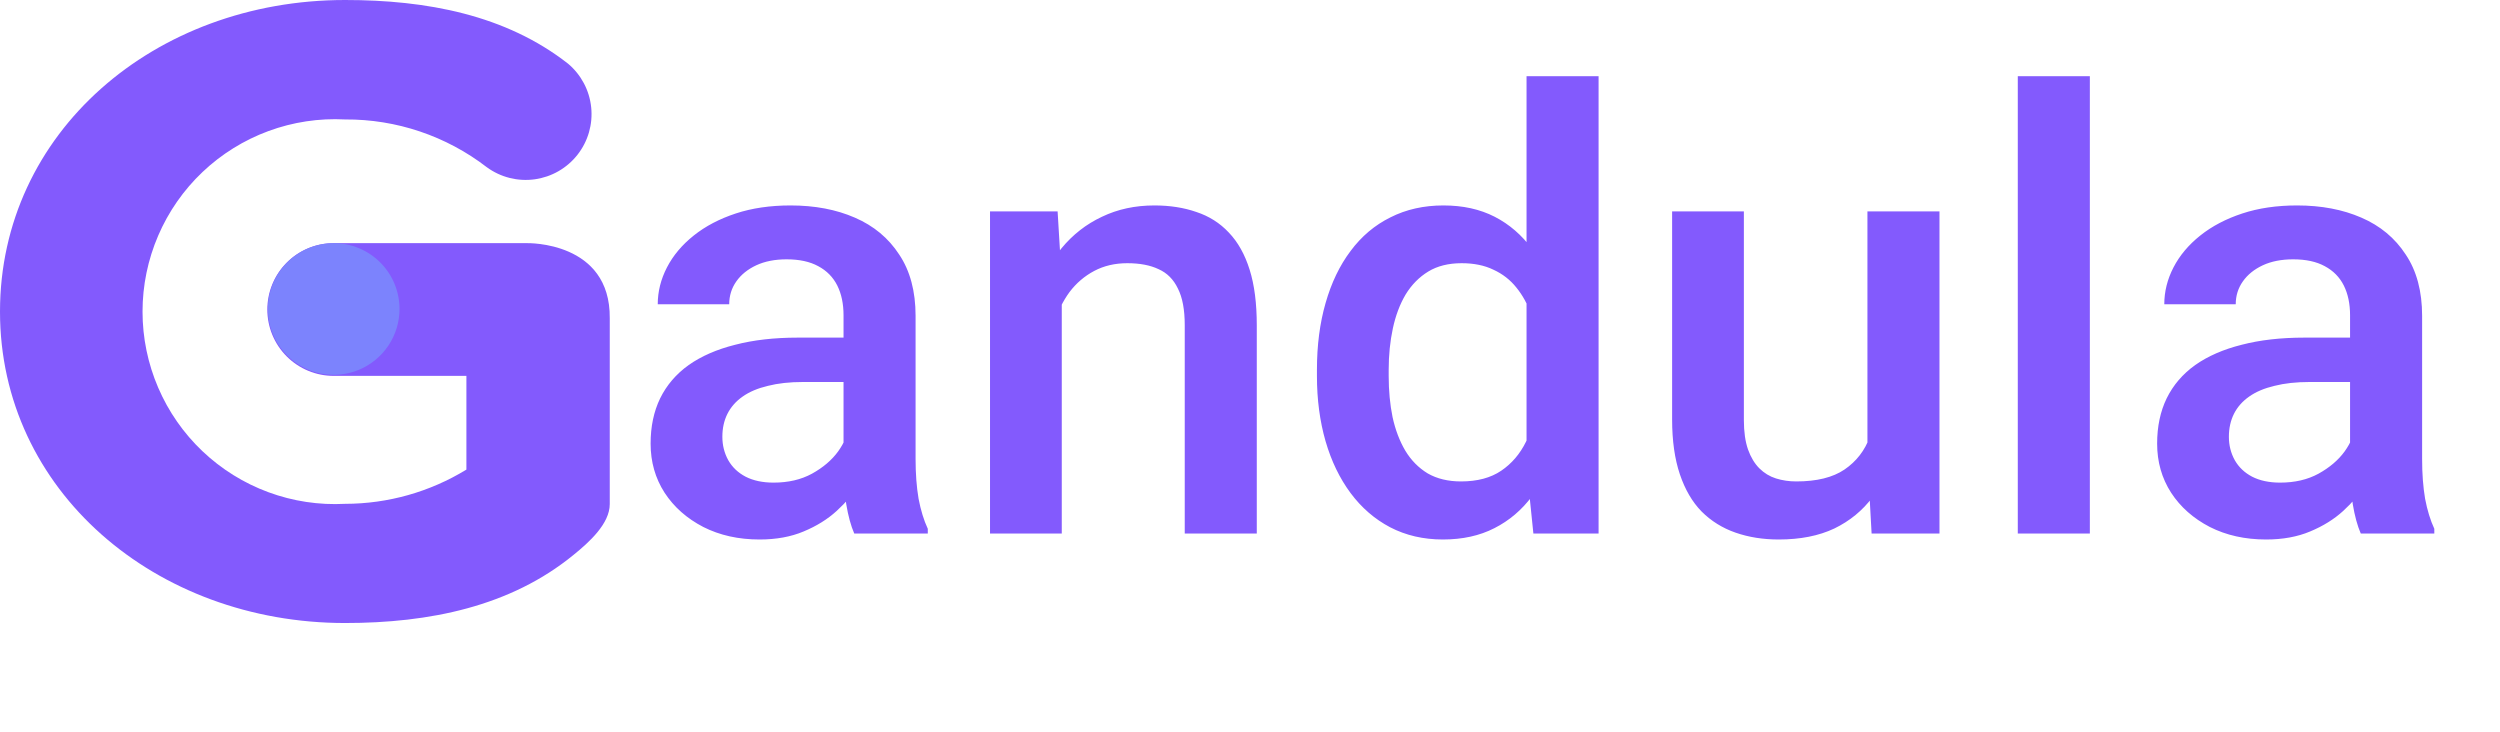 <svg width="164" height="48" viewBox="0 0 164 48" fill="none" xmlns="http://www.w3.org/2000/svg">
<path d="M55.336 30.762V20.684C55.336 19.928 55.199 19.277 54.926 18.73C54.652 18.184 54.236 17.76 53.676 17.461C53.129 17.162 52.439 17.012 51.605 17.012C50.837 17.012 50.173 17.142 49.613 17.402C49.053 17.663 48.617 18.014 48.305 18.457C47.992 18.9 47.836 19.401 47.836 19.961H43.148C43.148 19.128 43.35 18.32 43.754 17.539C44.158 16.758 44.743 16.061 45.512 15.449C46.28 14.837 47.198 14.355 48.266 14.004C49.333 13.652 50.531 13.477 51.859 13.477C53.448 13.477 54.854 13.743 56.078 14.277C57.315 14.811 58.285 15.618 58.988 16.699C59.704 17.767 60.062 19.108 60.062 20.723V30.117C60.062 31.081 60.128 31.947 60.258 32.715C60.401 33.47 60.603 34.128 60.863 34.688V35H56.039C55.818 34.492 55.642 33.848 55.512 33.066C55.395 32.272 55.336 31.504 55.336 30.762ZM56.02 22.148L56.059 25.059H52.68C51.807 25.059 51.039 25.143 50.375 25.312C49.711 25.469 49.158 25.703 48.715 26.016C48.272 26.328 47.94 26.706 47.719 27.148C47.497 27.591 47.387 28.092 47.387 28.652C47.387 29.212 47.517 29.727 47.777 30.195C48.038 30.651 48.415 31.009 48.91 31.27C49.418 31.53 50.03 31.66 50.746 31.66C51.71 31.66 52.55 31.465 53.266 31.074C53.995 30.671 54.568 30.182 54.984 29.609C55.401 29.023 55.622 28.47 55.648 27.949L57.172 30.039C57.016 30.573 56.749 31.146 56.371 31.758C55.993 32.37 55.499 32.956 54.887 33.516C54.288 34.062 53.565 34.512 52.719 34.863C51.885 35.215 50.922 35.391 49.828 35.391C48.448 35.391 47.217 35.117 46.137 34.57C45.056 34.01 44.21 33.262 43.598 32.324C42.986 31.374 42.68 30.299 42.68 29.102C42.68 27.982 42.888 26.992 43.305 26.133C43.734 25.26 44.359 24.531 45.18 23.945C46.013 23.359 47.029 22.917 48.227 22.617C49.425 22.305 50.792 22.148 52.328 22.148H56.02ZM69.652 18.379V35H64.945V13.867H69.379L69.652 18.379ZM68.812 23.652L67.289 23.633C67.302 22.135 67.51 20.762 67.914 19.512C68.331 18.262 68.904 17.188 69.633 16.289C70.375 15.391 71.26 14.7 72.289 14.219C73.318 13.724 74.463 13.477 75.727 13.477C76.742 13.477 77.66 13.62 78.481 13.906C79.314 14.18 80.023 14.629 80.609 15.254C81.208 15.879 81.664 16.693 81.977 17.695C82.289 18.685 82.445 19.902 82.445 21.348V35H77.719V21.328C77.719 20.312 77.569 19.512 77.269 18.926C76.983 18.327 76.56 17.904 76 17.656C75.453 17.396 74.769 17.266 73.949 17.266C73.142 17.266 72.419 17.435 71.781 17.773C71.143 18.112 70.603 18.574 70.16 19.16C69.731 19.746 69.398 20.423 69.164 21.191C68.93 21.96 68.812 22.78 68.812 23.652ZM100.141 30.625V5H104.867V35H100.59L100.141 30.625ZM86.391 24.668V24.258C86.391 22.656 86.579 21.198 86.957 19.883C87.335 18.555 87.882 17.415 88.598 16.465C89.314 15.501 90.186 14.766 91.215 14.258C92.243 13.737 93.402 13.477 94.691 13.477C95.967 13.477 97.087 13.724 98.051 14.219C99.014 14.713 99.835 15.423 100.512 16.348C101.189 17.259 101.729 18.353 102.133 19.629C102.536 20.892 102.823 22.298 102.992 23.848V25.156C102.823 26.667 102.536 28.047 102.133 29.297C101.729 30.547 101.189 31.628 100.512 32.539C99.835 33.45 99.008 34.154 98.031 34.648C97.068 35.143 95.941 35.391 94.652 35.391C93.376 35.391 92.224 35.124 91.195 34.59C90.18 34.056 89.314 33.307 88.598 32.344C87.882 31.38 87.335 30.247 86.957 28.945C86.579 27.63 86.391 26.204 86.391 24.668ZM91.098 24.258V24.668C91.098 25.631 91.182 26.53 91.352 27.363C91.534 28.197 91.814 28.932 92.191 29.57C92.569 30.195 93.057 30.69 93.656 31.055C94.268 31.406 94.997 31.582 95.844 31.582C96.912 31.582 97.79 31.348 98.481 30.879C99.171 30.41 99.711 29.779 100.102 28.984C100.505 28.177 100.779 27.279 100.922 26.289V22.754C100.844 21.986 100.681 21.27 100.434 20.605C100.199 19.941 99.88 19.362 99.477 18.867C99.073 18.359 98.572 17.969 97.973 17.695C97.387 17.409 96.69 17.266 95.883 17.266C95.023 17.266 94.294 17.448 93.695 17.812C93.096 18.177 92.602 18.678 92.211 19.316C91.833 19.954 91.553 20.697 91.371 21.543C91.189 22.389 91.098 23.294 91.098 24.258ZM122.504 30.02V13.867H127.23V35H122.777L122.504 30.02ZM123.168 25.625L124.75 25.586C124.75 27.005 124.594 28.314 124.281 29.512C123.969 30.697 123.487 31.732 122.836 32.617C122.185 33.49 121.352 34.173 120.336 34.668C119.32 35.15 118.103 35.391 116.684 35.391C115.655 35.391 114.711 35.241 113.852 34.941C112.992 34.642 112.25 34.18 111.625 33.555C111.013 32.93 110.538 32.116 110.199 31.113C109.861 30.111 109.691 28.913 109.691 27.52V13.867H114.398V27.559C114.398 28.327 114.49 28.971 114.672 29.492C114.854 30 115.102 30.41 115.414 30.723C115.727 31.035 116.091 31.256 116.508 31.387C116.924 31.517 117.367 31.582 117.836 31.582C119.177 31.582 120.232 31.322 121 30.801C121.781 30.267 122.335 29.551 122.66 28.652C122.999 27.754 123.168 26.745 123.168 25.625ZM137.094 5V35H132.367V5H137.094ZM154.164 30.762V20.684C154.164 19.928 154.027 19.277 153.754 18.73C153.48 18.184 153.064 17.76 152.504 17.461C151.957 17.162 151.267 17.012 150.434 17.012C149.665 17.012 149.001 17.142 148.441 17.402C147.882 17.663 147.445 18.014 147.133 18.457C146.82 18.9 146.664 19.401 146.664 19.961H141.977C141.977 19.128 142.178 18.32 142.582 17.539C142.986 16.758 143.572 16.061 144.34 15.449C145.108 14.837 146.026 14.355 147.094 14.004C148.161 13.652 149.359 13.477 150.688 13.477C152.276 13.477 153.682 13.743 154.906 14.277C156.143 14.811 157.113 15.618 157.816 16.699C158.533 17.767 158.891 19.108 158.891 20.723V30.117C158.891 31.081 158.956 31.947 159.086 32.715C159.229 33.47 159.431 34.128 159.691 34.688V35H154.867C154.646 34.492 154.47 33.848 154.34 33.066C154.223 32.272 154.164 31.504 154.164 30.762ZM154.848 22.148L154.887 25.059H151.508C150.635 25.059 149.867 25.143 149.203 25.312C148.539 25.469 147.986 25.703 147.543 26.016C147.1 26.328 146.768 26.706 146.547 27.148C146.326 27.591 146.215 28.092 146.215 28.652C146.215 29.212 146.345 29.727 146.605 30.195C146.866 30.651 147.243 31.009 147.738 31.27C148.246 31.53 148.858 31.66 149.574 31.66C150.538 31.66 151.378 31.465 152.094 31.074C152.823 30.671 153.396 30.182 153.812 29.609C154.229 29.023 154.451 28.47 154.477 27.949L156 30.039C155.844 30.573 155.577 31.146 155.199 31.758C154.822 32.37 154.327 32.956 153.715 33.516C153.116 34.062 152.393 34.512 151.547 34.863C150.714 35.215 149.75 35.391 148.656 35.391C147.276 35.391 146.046 35.117 144.965 34.57C143.884 34.01 143.038 33.262 142.426 32.324C141.814 31.374 141.508 30.299 141.508 29.102C141.508 27.982 141.716 26.992 142.133 26.133C142.562 25.26 143.188 24.531 144.008 23.945C144.841 23.359 145.857 22.917 147.055 22.617C148.253 22.305 149.62 22.148 151.156 22.148H154.848Z" fill="#835AFD"/>
<path d="M34.584 15.951H21.889C20.735 15.951 19.627 16.41 18.811 17.226C17.994 18.043 17.536 19.15 17.536 20.305C17.536 21.459 17.994 22.567 18.811 23.383C19.627 24.199 20.735 24.658 21.889 24.658H30.596V30.805C28.201 32.272 25.447 33.049 22.638 33.051C20.927 33.142 19.215 32.882 17.607 32.289C15.999 31.696 14.529 30.782 13.285 29.602C12.042 28.423 11.052 27.003 10.376 25.428C9.699 23.853 9.35 22.158 9.35 20.444C9.35 18.73 9.699 17.034 10.376 15.46C11.052 13.885 12.042 12.465 13.285 11.285C14.529 10.106 15.999 9.192 17.607 8.599C19.215 8.006 20.927 7.746 22.638 7.836C26 7.815 29.273 8.918 31.937 10.971C32.841 11.632 33.967 11.916 35.076 11.763C36.186 11.61 37.193 11.032 37.884 10.151C38.576 9.27 38.898 8.154 38.782 7.04C38.667 5.926 38.123 4.9 37.266 4.179C33.173 0.975 27.984 0 22.638 0C10.117 0 0 8.707 0 20.444C0 32.181 10.204 40.87 22.638 40.87C28.158 40.87 33.487 39.791 37.631 36.395C38.641 35.577 40 34.358 40 33.069V20.879C40.052 15.812 34.584 15.951 34.584 15.951Z" fill="#835AFD"/>
<path d="M26.208 20.27C26.208 21.124 25.954 21.959 25.48 22.669C25.005 23.379 24.331 23.933 23.542 24.26C22.753 24.587 21.884 24.672 21.046 24.506C20.209 24.339 19.439 23.927 18.835 23.323C18.231 22.72 17.82 21.95 17.653 21.112C17.487 20.275 17.572 19.406 17.899 18.617C18.226 17.828 18.779 17.154 19.49 16.679C20.2 16.204 21.035 15.951 21.889 15.951C23.034 15.951 24.133 16.406 24.943 17.216C25.753 18.026 26.208 19.124 26.208 20.27Z" fill="#7C83FD"/>
</svg>
